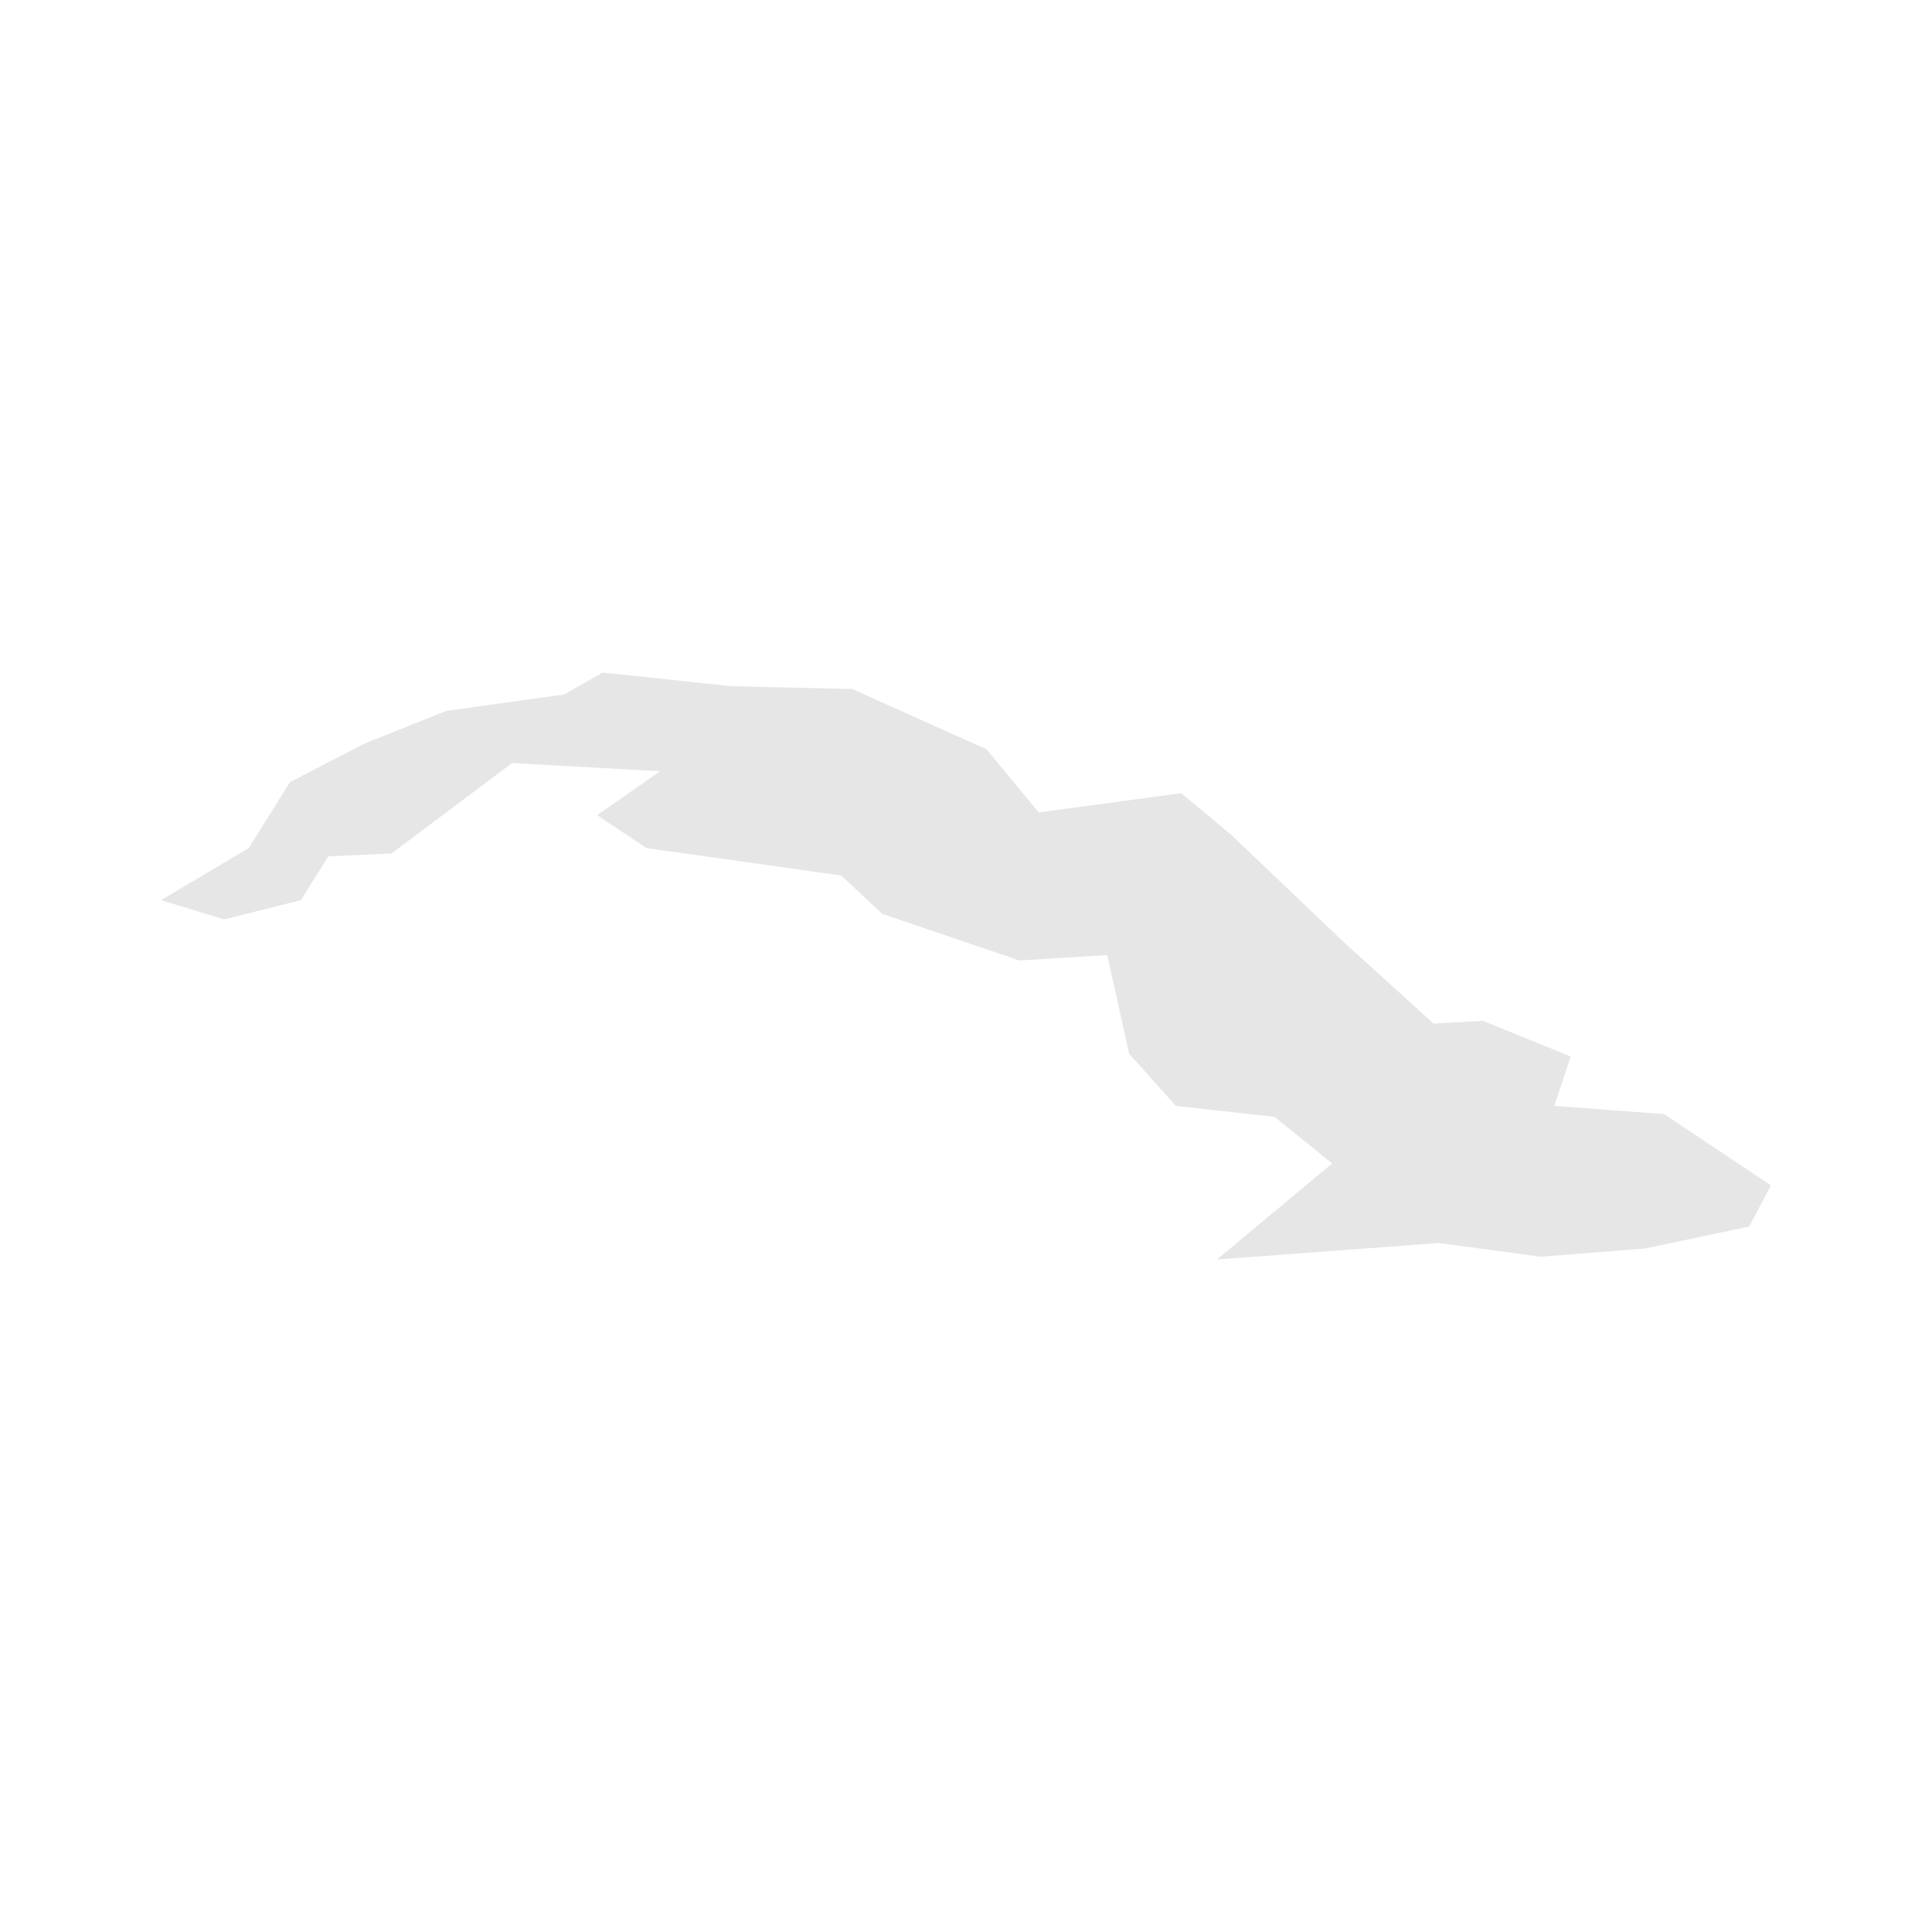 <svg width="40" height="40" xmlns="http://www.w3.org/2000/svg" fill="#e6e6e6"  
    viewBox="508.83 347.03 70.44 33.14" preserveAspectRatio="xMidYMid meet">
        <path d="M544.8 355.7l1.9 2.3 5.2-0.7 1.8 1.5 4.2 4 3.2 2.9 1.8-0.1 3.2 1.3-0.6 1.8 4 0.3 3.9 2.6-0.8 1.5-3.8 0.8-3.8 0.3-3.7-0.5-8.1 0.6 4.2-3.5-2.1-1.7-3.6-0.4-1.7-1.9-0.8-3.6-3.2 0.2-5-1.7-1.5-1.4-7.1-1-1.8-1.2 2.3-1.6-5.4-0.3-4.4 3.3-2.3 0.1-1 1.6-2.8 0.7-2.3-0.7 3.2-1.9 1.5-2.4 2.7-1.4 3-1.2 4.3-0.6 1.4-0.8 4.7 0.5 4.4 0.1 4.9 2.2z" id="CU" name="Cuba">
</path>
    </svg>